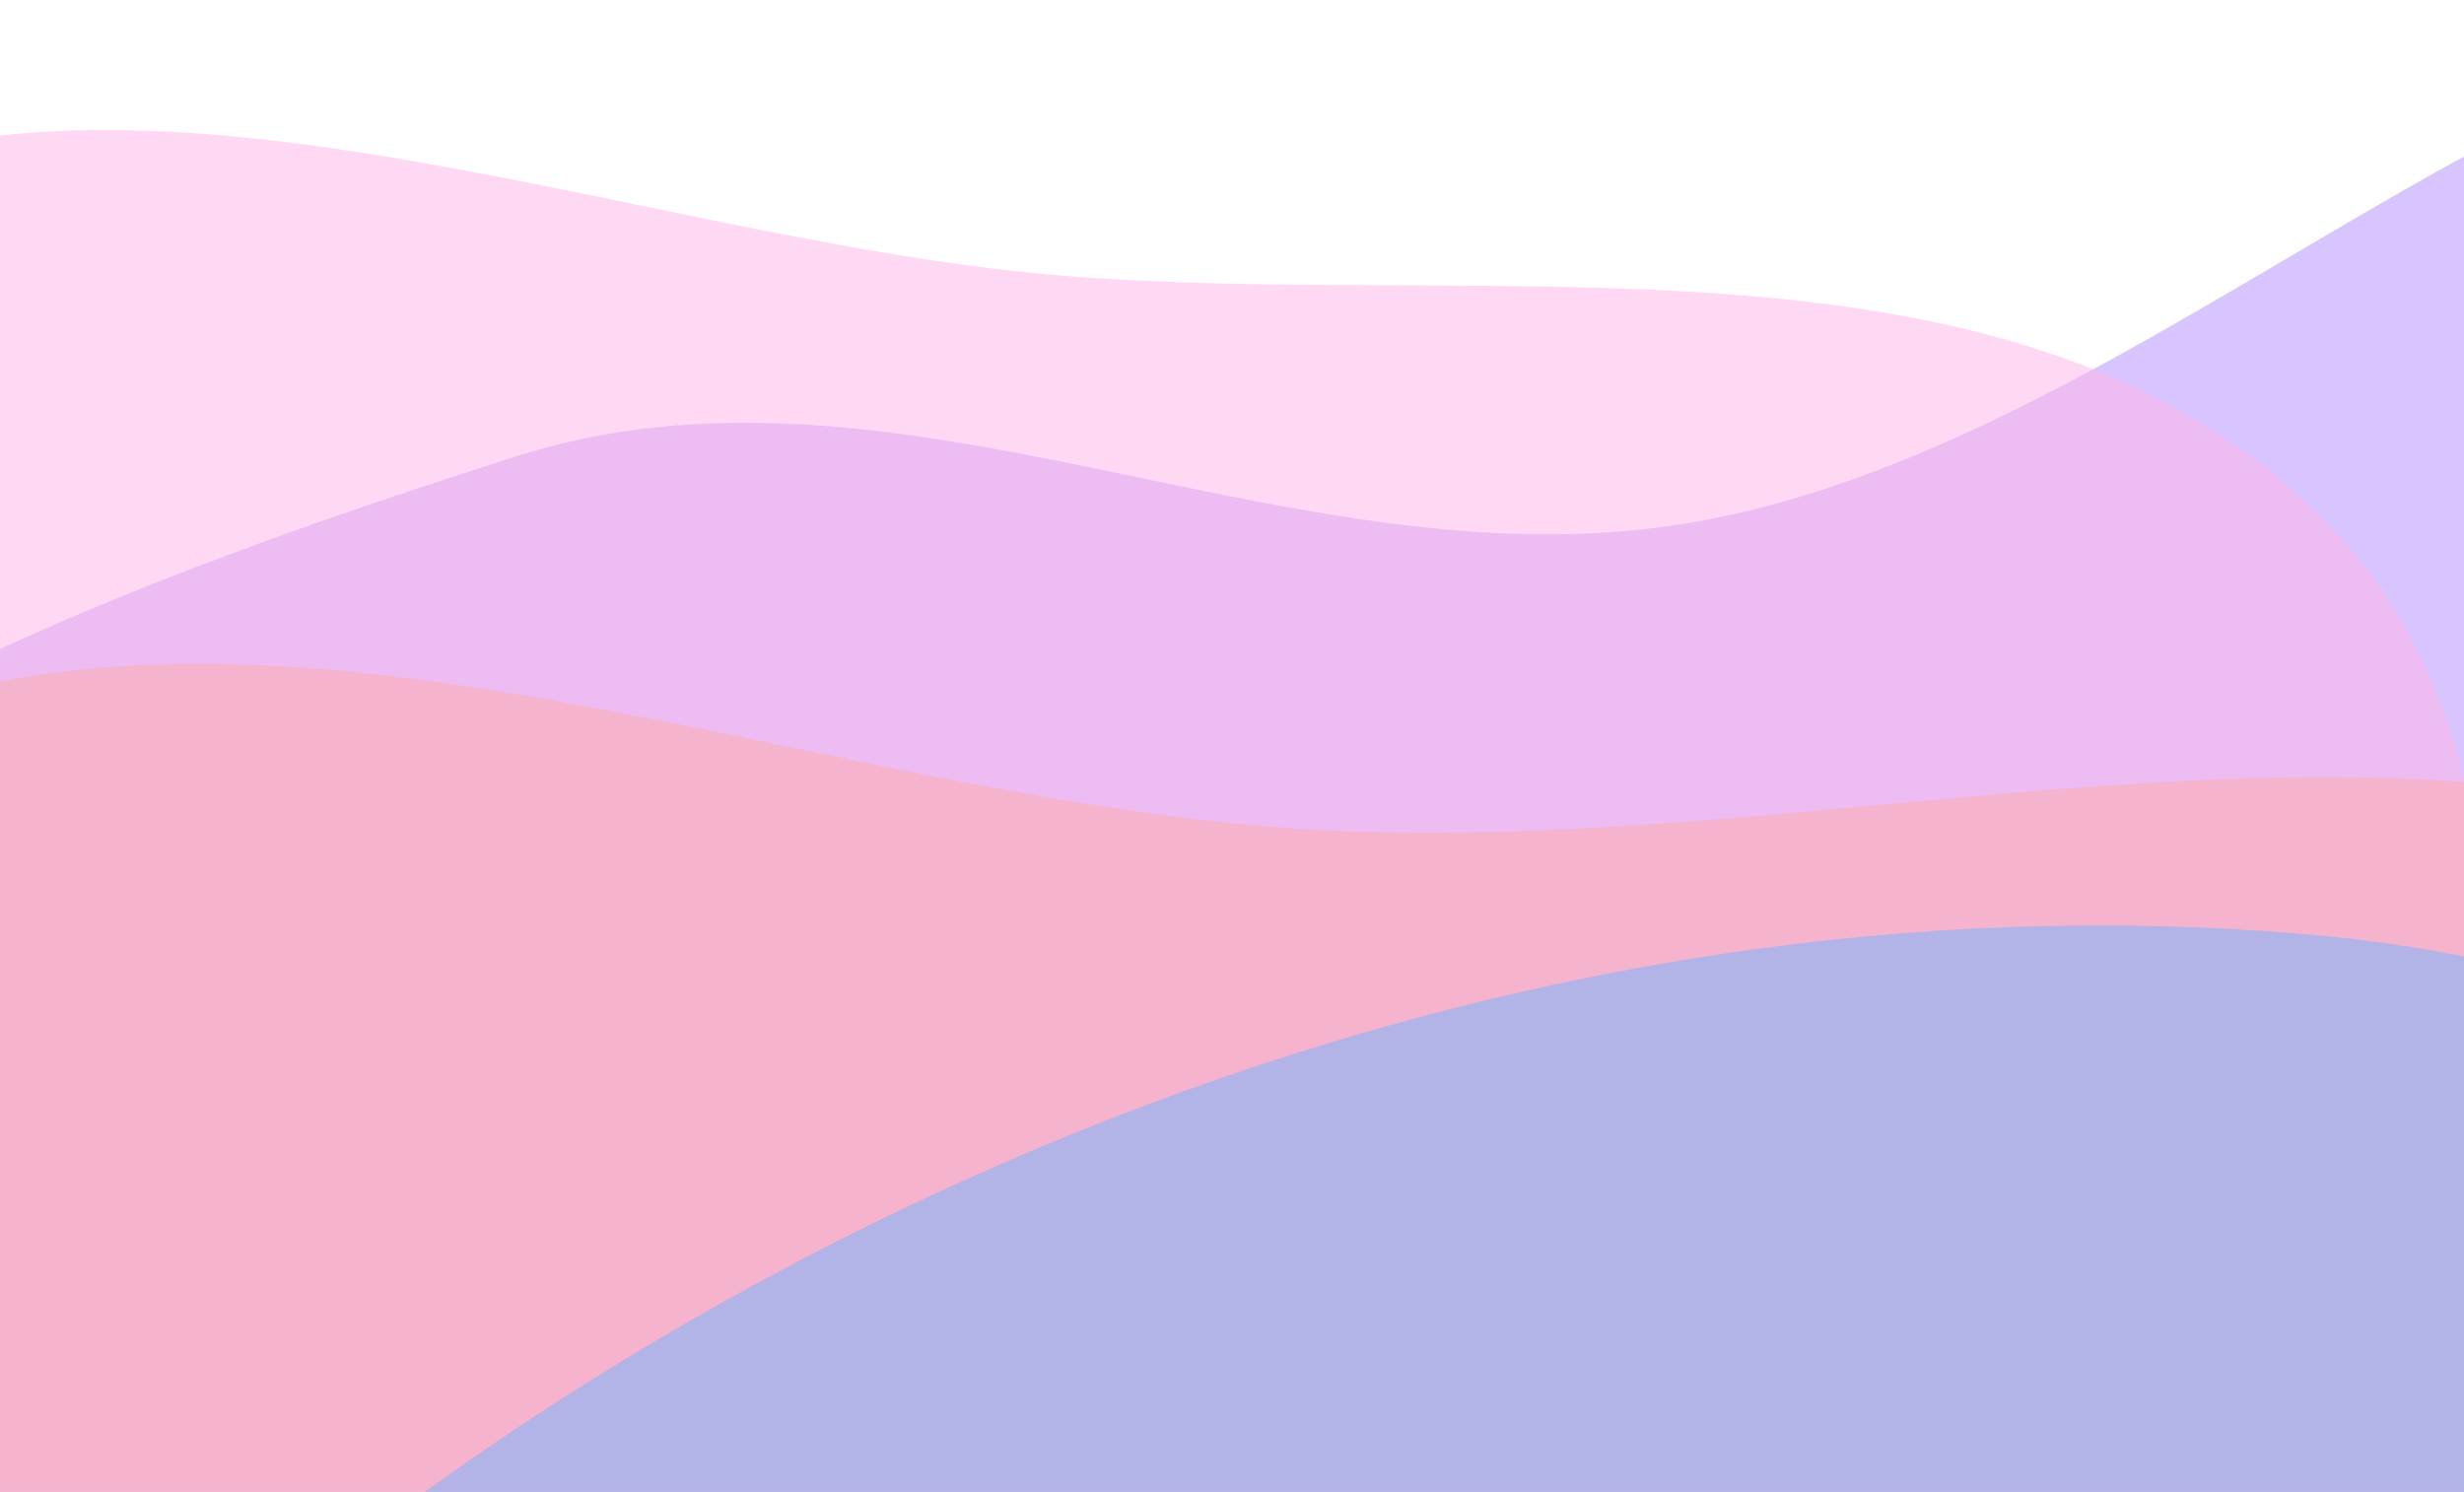 <svg width="360" height="218" viewBox="0 0 360 218" fill="none" xmlns="http://www.w3.org/2000/svg">
<path fill-rule="evenodd" clip-rule="evenodd" d="M245.629 76.599C321.848 64.525 388.429 -22.942 460.068 5.744C528.753 33.247 554.703 126.435 554.856 200.42C554.993 266.92 482.238 307.857 460.823 370.815C439.918 432.274 483.74 518.291 432.972 558.749C382.717 598.797 309.876 543.612 245.629 542.304C183.418 541.038 120.174 577.457 63.745 551.236C3.228 523.114 -32.345 460.917 -60.105 400.233C-90.9 332.913 -130.393 256.355 -102.521 187.773C-74.827 119.628 5.384 89.046 75.456 66.67C130.942 48.952 188.1 85.712 245.629 76.599Z" fill="#B28DFF" fill-opacity="0.5"/>
<path fill-rule="evenodd" clip-rule="evenodd" d="M154.455 40.216C217.601 45.483 292.217 31.169 337.431 73.903C382.913 116.89 353.308 193.117 376.631 250.204C398.043 302.615 466.987 334.738 467 391.052C467.013 447.699 422.956 498.043 376.696 533.088C334.199 565.283 277.545 568.833 223.866 575.244C177.701 580.758 133.671 571.908 87.364 567.644C28.761 562.249 -35.599 578.665 -84.318 546.87C-136.392 512.885 -182.144 454.375 -178.831 393.921C-175.497 333.092 -89.044 307.527 -68.051 250.059C-43.521 182.913 -102.944 91.401 -50.114 41.578C-0.411 -5.297 85.114 34.432 154.455 40.216Z" fill="#FFB5E8" fill-opacity="0.5"/>
<path fill-rule="evenodd" clip-rule="evenodd" d="M197.192 121.483C270.067 124.055 345.345 100.076 411.548 124.972C481.222 151.174 533.391 202.702 564.689 259.686C595.844 316.409 592.087 379.612 585.398 441.494C578.367 506.536 586.869 585.398 524.98 627.015C462.19 669.238 366.737 632.351 286.241 642.659C219.547 651.2 159.028 696.551 93.852 682.223C28.502 667.856 1.958 605.901 -48.373 569.097C-108.049 525.46 -213.616 509.963 -229.246 445.962C-244.707 382.653 -153.817 336.748 -119.311 278.618C-85.789 222.147 -95.293 142.092 -29.466 109.411C36.487 76.668 119.985 118.759 197.192 121.483Z" fill="#FFABAB" fill-opacity="0.5"/>
<path fill-rule="evenodd" clip-rule="evenodd" d="M336.616 136.495C443.525 145.597 471.749 222.088 536.732 272.033C597.537 318.768 709.973 353.802 694.565 411.611C678.677 471.226 569.379 506.6 469.564 524.049C387.004 538.482 309.235 512.058 229.603 492.896C140.174 471.376 30.253 461.537 -6.072 409.596C-47.42 350.475 -18.849 281.857 45.914 230.244C114.48 175.602 221.139 126.663 336.616 136.495Z" fill="#6EB5FF" fill-opacity="0.5"/>
</svg>
